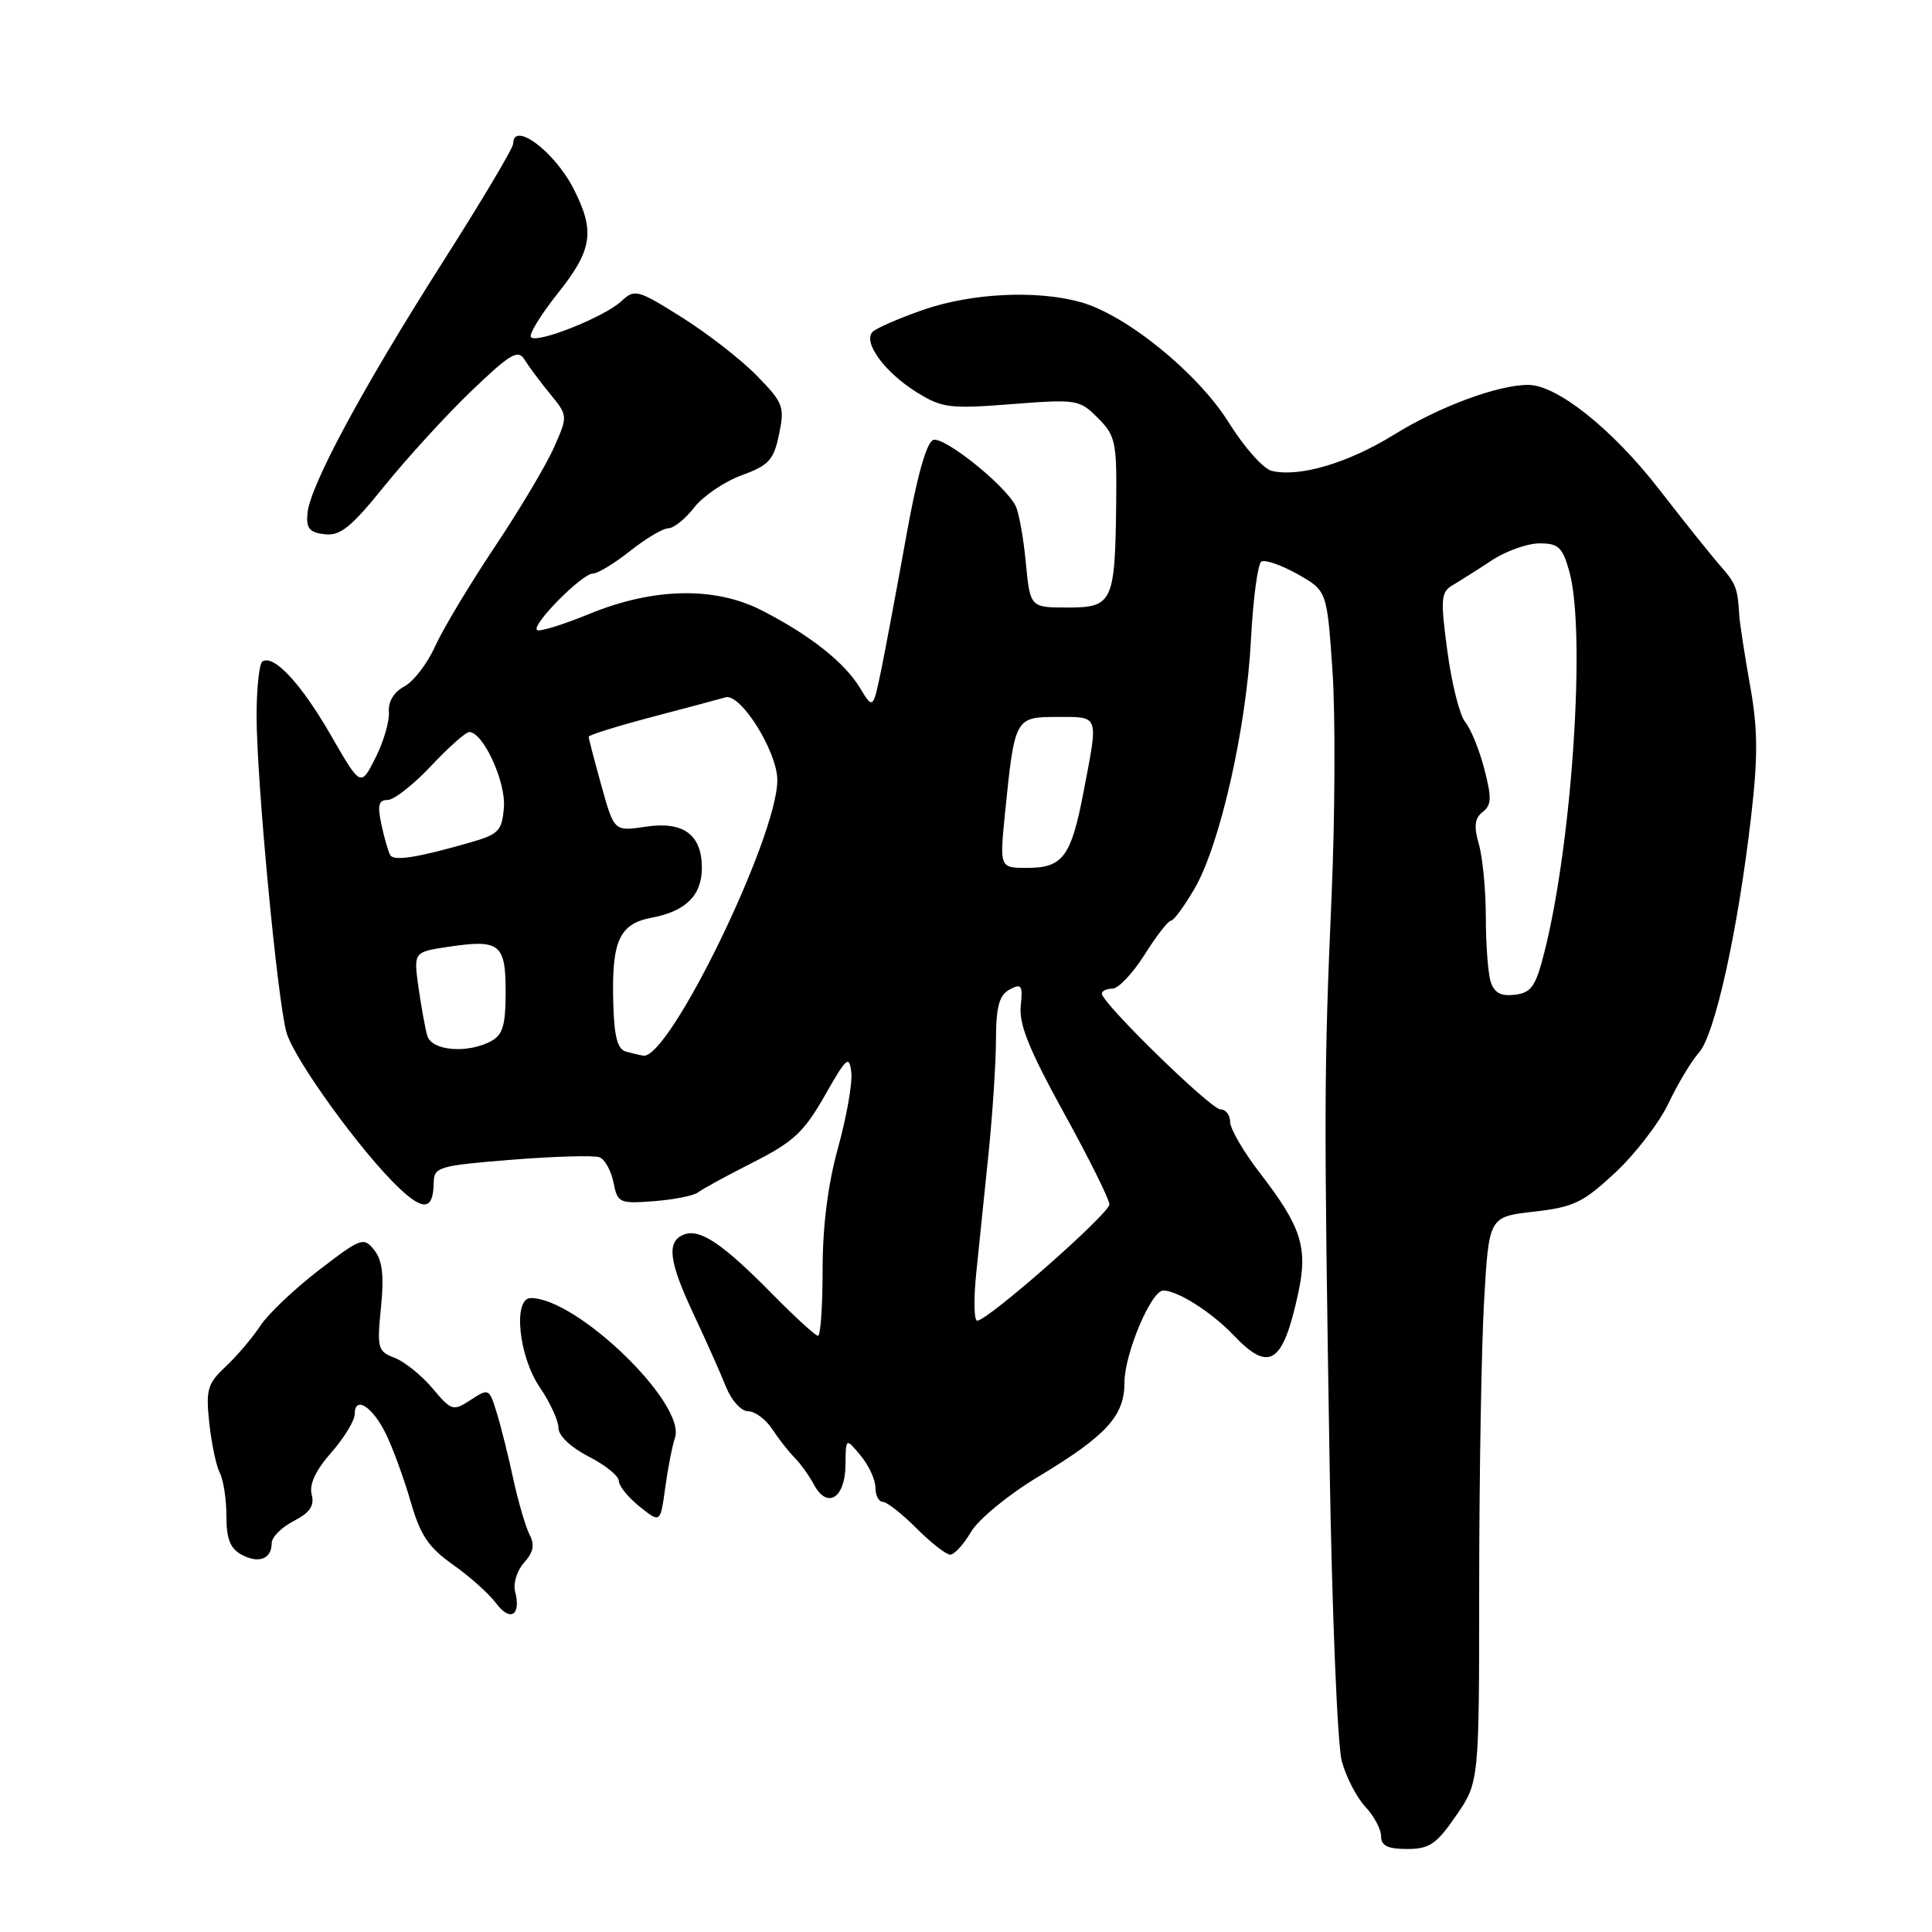 <?xml version="1.0" encoding="UTF-8" standalone="no"?>
<!DOCTYPE svg PUBLIC "-//W3C//DTD SVG 1.1//EN" "http://www.w3.org/Graphics/SVG/1.1/DTD/svg11.dtd" >
<svg xmlns="http://www.w3.org/2000/svg" xmlns:xlink="http://www.w3.org/1999/xlink" version="1.1" viewBox="0 0 256 256">
 <g >
 <path fill="currentColor"
d=" M 192.95 240.57 C 196.00 236.14 196.00 236.14 196.00 209.82 C 196.01 195.34 196.30 178.49 196.65 172.36 C 197.29 161.23 197.29 161.23 203.26 160.55 C 208.53 159.95 209.78 159.35 214.07 155.34 C 216.73 152.85 219.90 148.71 221.11 146.15 C 222.32 143.59 224.13 140.58 225.13 139.46 C 227.23 137.11 230.28 123.32 232.02 108.30 C 232.96 100.17 232.93 96.63 231.89 90.80 C 231.17 86.79 230.53 82.60 230.46 81.50 C 230.25 77.90 230.02 77.33 227.89 74.90 C 226.73 73.58 223.08 69.02 219.79 64.77 C 213.61 56.82 206.30 51.00 202.49 51.00 C 198.47 51.00 190.76 53.86 184.69 57.61 C 178.60 61.37 172.17 63.27 168.50 62.39 C 167.40 62.12 164.85 59.25 162.83 56.01 C 158.74 49.44 149.24 41.72 143.18 40.03 C 137.36 38.42 128.82 38.83 122.43 41.02 C 119.20 42.14 116.14 43.46 115.63 43.97 C 114.28 45.32 117.25 49.37 121.52 52.01 C 124.83 54.06 125.89 54.19 134.04 53.55 C 142.67 52.88 143.02 52.93 145.47 55.38 C 147.81 57.72 147.99 58.56 147.90 66.70 C 147.75 79.83 147.44 80.50 141.45 80.50 C 136.50 80.50 136.50 80.50 135.92 74.50 C 135.61 71.20 134.99 67.83 134.56 67.00 C 133.09 64.19 125.04 57.77 123.65 58.30 C 122.75 58.65 121.48 63.22 120.06 71.17 C 118.84 77.95 117.36 85.86 116.77 88.75 C 115.68 94.00 115.68 94.00 113.93 91.12 C 111.88 87.76 107.36 84.18 101.00 80.91 C 94.75 77.69 86.61 77.85 78.08 81.35 C 74.54 82.80 71.42 83.76 71.15 83.48 C 70.43 82.76 77.14 76.00 78.56 76.00 C 79.20 76.00 81.42 74.65 83.50 73.00 C 85.58 71.35 87.86 70.00 88.56 70.00 C 89.27 70.00 90.81 68.76 91.98 67.25 C 93.15 65.74 95.98 63.82 98.26 62.98 C 101.89 61.66 102.52 60.96 103.23 57.55 C 103.99 53.89 103.80 53.37 100.28 49.78 C 98.21 47.65 93.74 44.18 90.35 42.05 C 84.45 38.35 84.10 38.26 82.31 39.93 C 80.08 42.00 71.21 45.54 70.36 44.69 C 70.03 44.36 71.61 41.76 73.88 38.91 C 78.51 33.10 78.88 30.65 76.01 25.03 C 73.49 20.07 68.00 15.97 68.00 19.04 C 68.00 19.61 63.78 26.70 58.62 34.80 C 48.02 51.46 41.10 64.31 40.74 68.00 C 40.55 70.01 41.00 70.56 43.02 70.79 C 45.09 71.04 46.55 69.85 51.02 64.30 C 54.04 60.57 59.20 54.93 62.50 51.77 C 67.62 46.86 68.65 46.26 69.50 47.65 C 70.05 48.54 71.57 50.58 72.88 52.18 C 75.26 55.10 75.26 55.10 73.40 59.30 C 72.38 61.61 68.84 67.56 65.52 72.52 C 62.21 77.48 58.67 83.39 57.65 85.65 C 56.63 87.92 54.80 90.31 53.57 90.96 C 52.19 91.70 51.42 92.98 51.53 94.33 C 51.63 95.52 50.84 98.26 49.76 100.40 C 47.80 104.30 47.80 104.30 43.83 97.40 C 39.91 90.60 36.30 86.70 34.78 87.64 C 34.35 87.90 34.00 91.17 34.00 94.90 C 34.00 103.36 36.74 132.37 37.95 136.77 C 38.92 140.30 47.88 152.69 52.89 157.43 C 56.15 160.52 57.42 160.31 57.47 156.70 C 57.50 154.63 58.12 154.45 67.83 153.67 C 73.51 153.22 78.73 153.07 79.43 153.34 C 80.14 153.61 80.97 155.11 81.29 156.68 C 81.83 159.40 82.06 159.51 86.68 159.16 C 89.33 158.95 91.95 158.43 92.50 157.99 C 93.05 157.56 96.33 155.77 99.79 154.02 C 105.15 151.30 106.55 149.99 109.29 145.17 C 112.16 140.11 112.53 139.78 112.80 142.08 C 112.97 143.50 112.18 147.99 111.05 152.06 C 109.70 156.93 109.00 162.46 109.00 168.23 C 109.00 173.05 108.73 177.00 108.39 177.00 C 108.06 177.00 105.36 174.54 102.40 171.53 C 95.77 164.79 92.77 162.77 90.64 163.58 C 88.28 164.49 88.60 167.11 91.95 174.23 C 93.57 177.68 95.48 181.96 96.19 183.75 C 96.92 185.57 98.21 187.00 99.13 187.00 C 100.03 187.00 101.47 188.06 102.32 189.36 C 103.17 190.66 104.50 192.35 105.27 193.13 C 106.05 193.91 107.21 195.53 107.86 196.73 C 109.61 200.00 111.99 198.52 112.03 194.14 C 112.07 190.50 112.07 190.50 114.03 192.86 C 115.11 194.16 116.00 196.07 116.00 197.11 C 116.00 198.15 116.44 199.00 116.97 199.00 C 117.50 199.00 119.51 200.57 121.43 202.50 C 123.36 204.43 125.37 206.00 125.91 206.00 C 126.45 206.00 127.69 204.64 128.67 202.98 C 129.66 201.31 133.61 198.06 137.48 195.73 C 146.62 190.23 149.00 187.64 149.00 183.17 C 149.00 179.39 152.54 171.00 154.14 171.00 C 156.03 171.00 160.55 173.87 163.44 176.91 C 168.21 181.93 170.00 180.75 172.04 171.26 C 173.32 165.30 172.43 162.53 166.93 155.41 C 164.77 152.61 163.00 149.57 163.00 148.66 C 163.00 147.75 162.42 147.00 161.72 147.00 C 160.44 147.00 146.00 132.90 146.00 131.66 C 146.00 131.30 146.63 131.00 147.41 131.00 C 148.18 131.00 150.10 128.98 151.66 126.50 C 153.22 124.03 154.79 122.00 155.15 122.00 C 155.52 122.00 156.92 120.09 158.28 117.75 C 161.66 111.94 165.15 96.52 165.76 84.73 C 166.04 79.35 166.66 74.71 167.14 74.41 C 167.62 74.12 169.77 74.87 171.92 76.07 C 175.83 78.27 175.83 78.27 176.56 88.89 C 176.96 94.72 176.90 108.28 176.43 119.00 C 175.44 141.78 175.42 146.84 176.18 194.00 C 176.49 213.53 177.22 231.23 177.79 233.35 C 178.36 235.46 179.77 238.19 180.92 239.41 C 182.06 240.63 183.00 242.39 183.00 243.31 C 183.00 244.57 183.88 245.00 186.45 245.00 C 189.41 245.00 190.34 244.37 192.95 240.57 Z  M 68.25 210.86 C 67.98 209.80 68.51 208.09 69.44 207.06 C 70.68 205.69 70.88 204.70 70.17 203.35 C 69.65 202.33 68.68 199.03 68.02 196.00 C 67.37 192.97 66.38 189.01 65.82 187.20 C 64.83 183.97 64.76 183.93 62.38 185.49 C 60.04 187.02 59.84 186.96 57.31 183.96 C 55.86 182.24 53.60 180.42 52.29 179.92 C 50.05 179.07 49.94 178.65 50.48 173.26 C 50.91 169.01 50.67 167.01 49.59 165.64 C 48.19 163.88 47.85 164.00 42.22 168.33 C 38.97 170.83 35.49 174.14 34.48 175.69 C 33.47 177.24 31.42 179.65 29.92 181.06 C 27.48 183.35 27.26 184.12 27.73 188.56 C 28.03 191.28 28.65 194.26 29.13 195.18 C 29.61 196.11 30.00 198.68 30.00 200.90 C 30.00 203.92 30.51 205.20 32.02 206.01 C 34.30 207.23 36.00 206.57 36.00 204.47 C 36.00 203.69 37.31 202.37 38.91 201.55 C 41.07 200.43 41.69 199.52 41.30 198.03 C 40.95 196.70 41.82 194.83 43.89 192.48 C 45.60 190.53 47.00 188.23 47.00 187.38 C 47.00 184.85 49.38 186.38 51.17 190.07 C 52.08 191.96 53.55 195.97 54.42 199.00 C 55.70 203.43 56.79 205.05 60.01 207.32 C 62.21 208.87 64.80 211.18 65.75 212.46 C 67.63 214.96 69.08 214.03 68.25 210.86 Z  M 89.44 190.50 C 90.93 186.00 76.47 172.00 70.34 172.00 C 67.95 172.00 68.71 179.67 71.50 183.79 C 72.88 185.81 74.00 188.25 74.00 189.21 C 74.00 190.24 75.64 191.79 78.00 193.00 C 80.20 194.12 82.00 195.58 82.00 196.23 C 82.00 196.89 83.24 198.42 84.75 199.63 C 87.50 201.83 87.50 201.83 88.14 197.17 C 88.49 194.60 89.07 191.60 89.44 190.50 Z  M 129.35 168.75 C 129.70 165.31 130.43 158.22 130.97 153.00 C 131.51 147.78 131.96 140.93 131.97 137.79 C 131.99 133.34 132.40 131.86 133.79 131.11 C 135.36 130.27 135.54 130.55 135.25 133.33 C 135.00 135.71 136.42 139.21 140.96 147.44 C 144.28 153.46 147.00 158.93 147.00 159.59 C 147.00 160.81 130.88 175.00 129.48 175.00 C 129.06 175.00 129.00 172.19 129.35 168.75 Z  M 82.96 139.35 C 81.82 139.04 81.38 137.38 81.26 132.91 C 81.03 124.65 82.05 122.40 86.40 121.59 C 90.88 120.74 93.00 118.63 93.00 115.00 C 93.00 110.59 90.56 108.79 85.57 109.54 C 81.38 110.17 81.38 110.17 79.69 104.10 C 78.76 100.76 78.00 97.85 78.00 97.62 C 78.00 97.40 81.71 96.24 86.25 95.04 C 90.79 93.85 95.24 92.66 96.14 92.40 C 98.14 91.83 103.00 99.60 103.00 103.37 C 103.00 110.93 88.66 140.42 85.24 139.88 C 84.83 139.82 83.81 139.58 82.96 139.35 Z  M 56.62 137.25 C 56.34 136.29 55.82 133.40 55.45 130.83 C 54.80 126.15 54.80 126.15 59.39 125.46 C 66.23 124.44 67.00 125.04 67.00 131.43 C 67.00 135.84 66.62 137.13 65.07 137.96 C 61.93 139.64 57.21 139.24 56.62 137.25 Z  M 197.52 130.07 C 197.17 128.95 196.88 125.11 196.88 121.54 C 196.88 117.97 196.46 113.62 195.96 111.87 C 195.27 109.47 195.40 108.42 196.46 107.59 C 197.64 106.69 197.67 105.71 196.68 101.89 C 196.02 99.35 194.88 96.56 194.15 95.68 C 193.42 94.80 192.36 90.59 191.79 86.32 C 190.85 79.33 190.92 78.46 192.50 77.53 C 193.46 76.96 195.79 75.49 197.67 74.25 C 199.55 73.01 202.40 72.00 204.00 72.00 C 206.51 72.00 207.05 72.51 207.95 75.75 C 210.16 83.72 208.32 111.72 204.63 126.20 C 203.49 130.71 202.90 131.55 200.73 131.81 C 198.87 132.03 197.99 131.56 197.52 130.07 Z  M 133.17 107.75 C 134.45 95.08 134.49 95.00 140.12 95.00 C 145.69 95.00 145.55 94.60 143.61 104.76 C 141.94 113.52 140.86 115.00 136.10 115.00 C 132.45 115.00 132.45 115.00 133.17 107.75 Z  M 51.71 113.31 C 51.45 112.86 50.92 111.04 50.54 109.25 C 49.99 106.70 50.17 106.00 51.37 106.00 C 52.20 106.00 54.79 103.97 57.11 101.50 C 59.43 99.03 61.71 97.00 62.18 97.00 C 64.01 97.00 67.04 103.57 66.77 106.96 C 66.53 110.07 66.08 110.54 62.48 111.58 C 55.38 113.63 52.20 114.14 51.71 113.31 Z "/>
</g>
</svg>